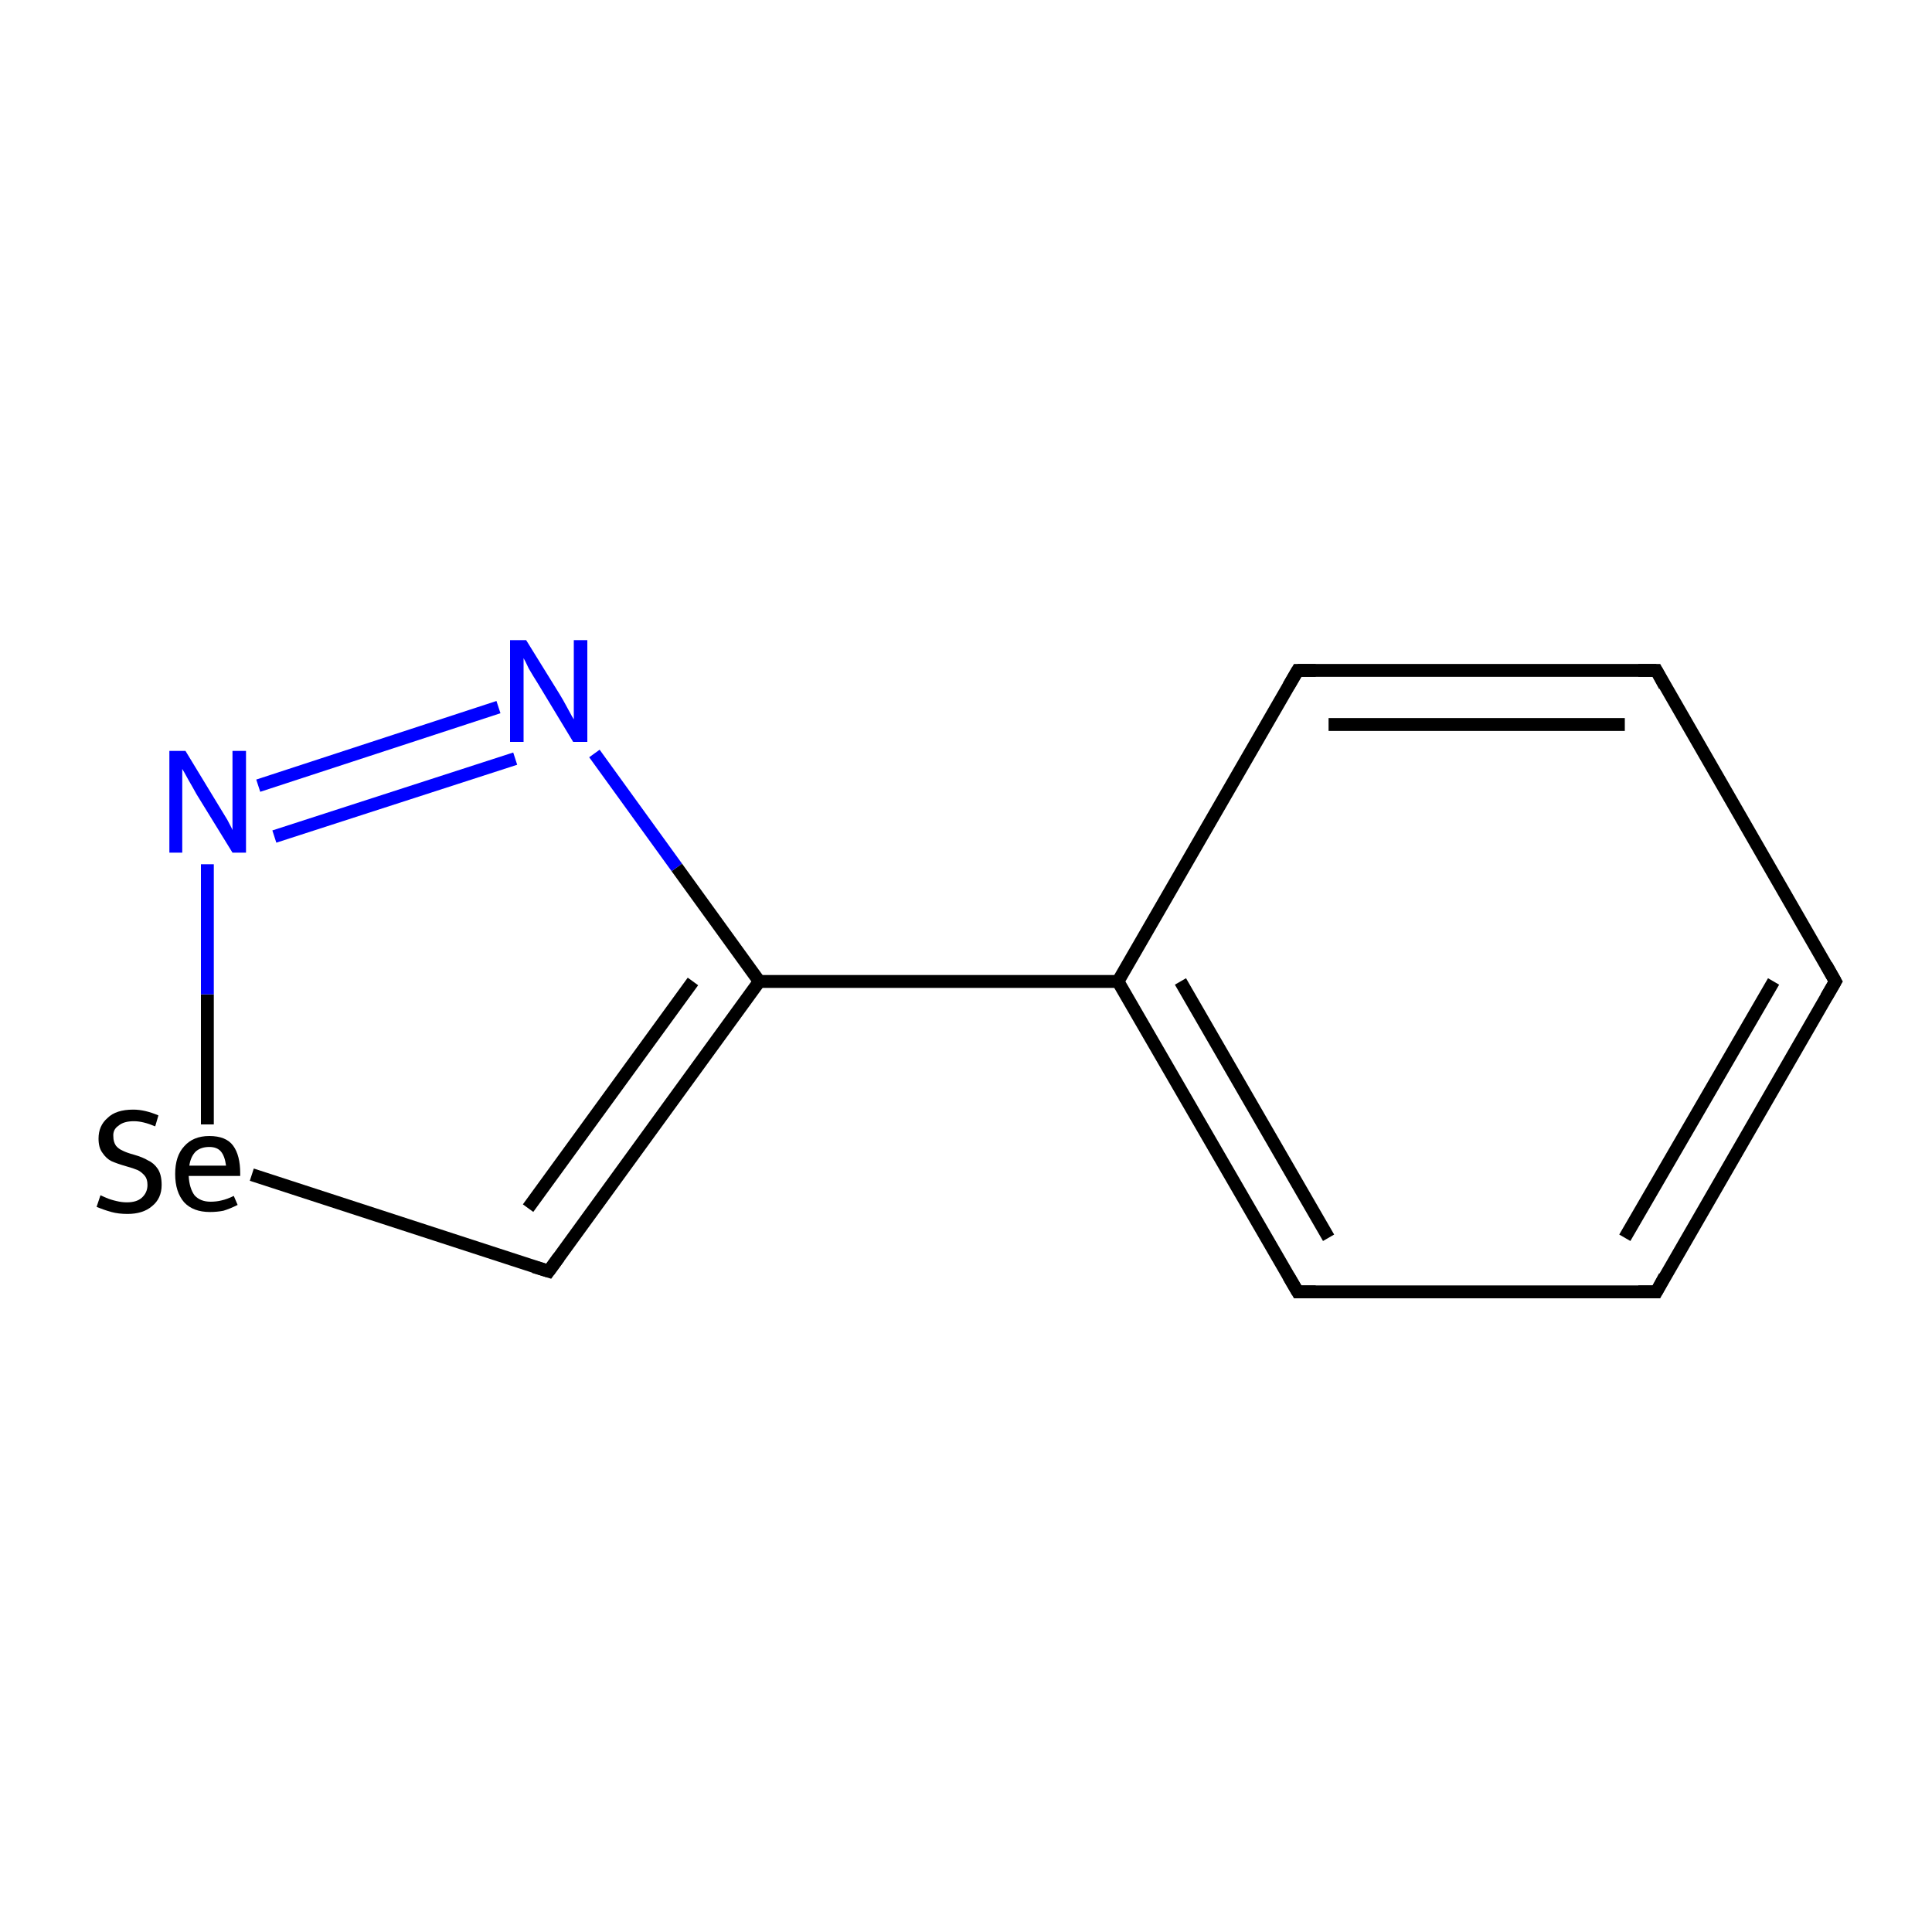 <?xml version='1.0' encoding='iso-8859-1'?>
<svg version='1.1' baseProfile='full'
              xmlns='http://www.w3.org/2000/svg'
                      xmlns:rdkit='http://www.rdkit.org/xml'
                      xmlns:xlink='http://www.w3.org/1999/xlink'
                  xml:space='preserve'
width='300px' height='300px' viewBox='0 0 300 300'>
<!-- END OF HEADER -->
<rect style='opacity:1.0;fill:#FFFFFF;stroke:none' width='300.0' height='300.0' x='0.0' y='0.0'> </rect>
<path class='bond-0 atom-0 atom-1' d='M 285.0,152.4 L 257.2,200.6' style='fill:none;fill-rule:evenodd;stroke:#000000;stroke-width:2.0px;stroke-linecap:butt;stroke-linejoin:miter;stroke-opacity:1' />
<path class='bond-0 atom-0 atom-1' d='M 275.4,152.4 L 252.3,192.2' style='fill:none;fill-rule:evenodd;stroke:#000000;stroke-width:2.0px;stroke-linecap:butt;stroke-linejoin:miter;stroke-opacity:1' />
<path class='bond-1 atom-1 atom-2' d='M 257.2,200.6 L 201.5,200.6' style='fill:none;fill-rule:evenodd;stroke:#000000;stroke-width:2.0px;stroke-linecap:butt;stroke-linejoin:miter;stroke-opacity:1' />
<path class='bond-2 atom-2 atom-3' d='M 201.5,200.6 L 173.6,152.4' style='fill:none;fill-rule:evenodd;stroke:#000000;stroke-width:2.0px;stroke-linecap:butt;stroke-linejoin:miter;stroke-opacity:1' />
<path class='bond-2 atom-2 atom-3' d='M 206.3,192.2 L 183.3,152.4' style='fill:none;fill-rule:evenodd;stroke:#000000;stroke-width:2.0px;stroke-linecap:butt;stroke-linejoin:miter;stroke-opacity:1' />
<path class='bond-3 atom-3 atom-4' d='M 173.6,152.4 L 117.9,152.4' style='fill:none;fill-rule:evenodd;stroke:#000000;stroke-width:2.0px;stroke-linecap:butt;stroke-linejoin:miter;stroke-opacity:1' />
<path class='bond-4 atom-4 atom-5' d='M 117.9,152.4 L 85.2,197.4' style='fill:none;fill-rule:evenodd;stroke:#000000;stroke-width:2.0px;stroke-linecap:butt;stroke-linejoin:miter;stroke-opacity:1' />
<path class='bond-4 atom-4 atom-5' d='M 107.6,152.4 L 82.0,187.6' style='fill:none;fill-rule:evenodd;stroke:#000000;stroke-width:2.0px;stroke-linecap:butt;stroke-linejoin:miter;stroke-opacity:1' />
<path class='bond-5 atom-5 atom-6' d='M 85.2,197.4 L 39.1,182.4' style='fill:none;fill-rule:evenodd;stroke:#000000;stroke-width:2.0px;stroke-linecap:butt;stroke-linejoin:miter;stroke-opacity:1' />
<path class='bond-6 atom-6 atom-7' d='M 32.2,174.6 L 32.2,154.4' style='fill:none;fill-rule:evenodd;stroke:#000000;stroke-width:2.0px;stroke-linecap:butt;stroke-linejoin:miter;stroke-opacity:1' />
<path class='bond-6 atom-6 atom-7' d='M 32.2,154.4 L 32.2,134.2' style='fill:none;fill-rule:evenodd;stroke:#0000FF;stroke-width:2.0px;stroke-linecap:butt;stroke-linejoin:miter;stroke-opacity:1' />
<path class='bond-7 atom-7 atom-8' d='M 40.1,122.0 L 77.4,109.8' style='fill:none;fill-rule:evenodd;stroke:#0000FF;stroke-width:2.0px;stroke-linecap:butt;stroke-linejoin:miter;stroke-opacity:1' />
<path class='bond-7 atom-7 atom-8' d='M 42.6,129.9 L 80.0,117.8' style='fill:none;fill-rule:evenodd;stroke:#0000FF;stroke-width:2.0px;stroke-linecap:butt;stroke-linejoin:miter;stroke-opacity:1' />
<path class='bond-8 atom-3 atom-9' d='M 173.6,152.4 L 201.5,104.1' style='fill:none;fill-rule:evenodd;stroke:#000000;stroke-width:2.0px;stroke-linecap:butt;stroke-linejoin:miter;stroke-opacity:1' />
<path class='bond-9 atom-9 atom-10' d='M 201.5,104.1 L 257.2,104.1' style='fill:none;fill-rule:evenodd;stroke:#000000;stroke-width:2.0px;stroke-linecap:butt;stroke-linejoin:miter;stroke-opacity:1' />
<path class='bond-9 atom-9 atom-10' d='M 206.3,112.5 L 252.3,112.5' style='fill:none;fill-rule:evenodd;stroke:#000000;stroke-width:2.0px;stroke-linecap:butt;stroke-linejoin:miter;stroke-opacity:1' />
<path class='bond-10 atom-10 atom-0' d='M 257.2,104.1 L 285.0,152.4' style='fill:none;fill-rule:evenodd;stroke:#000000;stroke-width:2.0px;stroke-linecap:butt;stroke-linejoin:miter;stroke-opacity:1' />
<path class='bond-11 atom-8 atom-4' d='M 92.3,117.0 L 105.1,134.7' style='fill:none;fill-rule:evenodd;stroke:#0000FF;stroke-width:2.0px;stroke-linecap:butt;stroke-linejoin:miter;stroke-opacity:1' />
<path class='bond-11 atom-8 atom-4' d='M 105.1,134.7 L 117.9,152.4' style='fill:none;fill-rule:evenodd;stroke:#000000;stroke-width:2.0px;stroke-linecap:butt;stroke-linejoin:miter;stroke-opacity:1' />
<path d='M 283.6,154.8 L 285.0,152.4 L 283.6,149.9' style='fill:none;stroke:#000000;stroke-width:2.0px;stroke-linecap:butt;stroke-linejoin:miter;stroke-miterlimit:10;stroke-opacity:1;' />
<path d='M 258.5,198.2 L 257.2,200.6 L 254.4,200.6' style='fill:none;stroke:#000000;stroke-width:2.0px;stroke-linecap:butt;stroke-linejoin:miter;stroke-miterlimit:10;stroke-opacity:1;' />
<path d='M 204.3,200.6 L 201.5,200.6 L 200.1,198.2' style='fill:none;stroke:#000000;stroke-width:2.0px;stroke-linecap:butt;stroke-linejoin:miter;stroke-miterlimit:10;stroke-opacity:1;' />
<path d='M 86.8,195.2 L 85.2,197.4 L 82.9,196.7' style='fill:none;stroke:#000000;stroke-width:2.0px;stroke-linecap:butt;stroke-linejoin:miter;stroke-miterlimit:10;stroke-opacity:1;' />
<path d='M 200.1,106.5 L 201.5,104.1 L 204.3,104.1' style='fill:none;stroke:#000000;stroke-width:2.0px;stroke-linecap:butt;stroke-linejoin:miter;stroke-miterlimit:10;stroke-opacity:1;' />
<path d='M 254.4,104.1 L 257.2,104.1 L 258.5,106.5' style='fill:none;stroke:#000000;stroke-width:2.0px;stroke-linecap:butt;stroke-linejoin:miter;stroke-miterlimit:10;stroke-opacity:1;' />
<path class='atom-6' d='M 15.6 185.6
Q 15.8 185.7, 16.5 186.0
Q 17.2 186.3, 18.1 186.5
Q 18.9 186.7, 19.7 186.7
Q 21.2 186.7, 22.0 186.0
Q 22.9 185.2, 22.9 184.0
Q 22.9 183.1, 22.5 182.6
Q 22.0 182.0, 21.4 181.7
Q 20.7 181.4, 19.6 181.1
Q 18.2 180.7, 17.3 180.3
Q 16.5 179.9, 15.9 179.0
Q 15.3 178.2, 15.3 176.8
Q 15.3 174.8, 16.7 173.6
Q 18.0 172.3, 20.7 172.3
Q 22.5 172.3, 24.6 173.2
L 24.1 174.9
Q 22.2 174.1, 20.8 174.1
Q 19.2 174.1, 18.4 174.8
Q 17.5 175.4, 17.6 176.5
Q 17.6 177.3, 18.0 177.9
Q 18.4 178.4, 19.1 178.7
Q 19.7 179.0, 20.8 179.3
Q 22.2 179.7, 23.0 180.2
Q 23.9 180.6, 24.5 181.5
Q 25.1 182.4, 25.1 184.0
Q 25.1 186.1, 23.6 187.3
Q 22.2 188.5, 19.8 188.5
Q 18.4 188.5, 17.3 188.2
Q 16.2 187.9, 15.0 187.4
L 15.6 185.6
' fill='#000000'/>
<path class='atom-6' d='M 27.2 182.3
Q 27.2 179.5, 28.6 178.0
Q 30.0 176.4, 32.5 176.4
Q 35.1 176.4, 36.2 177.9
Q 37.3 179.4, 37.3 182.2
L 37.3 182.6
L 29.3 182.6
Q 29.4 184.5, 30.2 185.6
Q 31.1 186.6, 32.7 186.6
Q 33.6 186.6, 34.4 186.4
Q 35.3 186.2, 36.3 185.7
L 36.9 187.1
Q 35.7 187.7, 34.7 188.0
Q 33.7 188.2, 32.6 188.2
Q 30.0 188.2, 28.6 186.7
Q 27.2 185.1, 27.2 182.3
M 32.5 178.1
Q 31.2 178.1, 30.4 178.8
Q 29.6 179.6, 29.4 181.0
L 35.1 181.0
Q 34.9 179.5, 34.3 178.8
Q 33.7 178.1, 32.5 178.1
' fill='#000000'/>
<path class='atom-7' d='M 28.8 116.6
L 33.9 125.0
Q 34.4 125.8, 35.3 127.3
Q 36.1 128.8, 36.1 128.9
L 36.1 116.6
L 38.2 116.6
L 38.2 132.4
L 36.1 132.4
L 30.5 123.3
Q 29.9 122.2, 29.2 121.0
Q 28.5 119.7, 28.3 119.4
L 28.3 132.4
L 26.3 132.4
L 26.3 116.6
L 28.8 116.6
' fill='#0000FF'/>
<path class='atom-8' d='M 81.7 99.4
L 86.9 107.8
Q 87.4 108.6, 88.2 110.1
Q 89.0 111.6, 89.1 111.7
L 89.1 99.4
L 91.2 99.4
L 91.2 115.2
L 89.0 115.2
L 83.5 106.1
Q 82.8 105.0, 82.1 103.8
Q 81.5 102.5, 81.3 102.2
L 81.3 115.2
L 79.2 115.2
L 79.2 99.4
L 81.7 99.4
' fill='#0000FF'/>
</svg>
